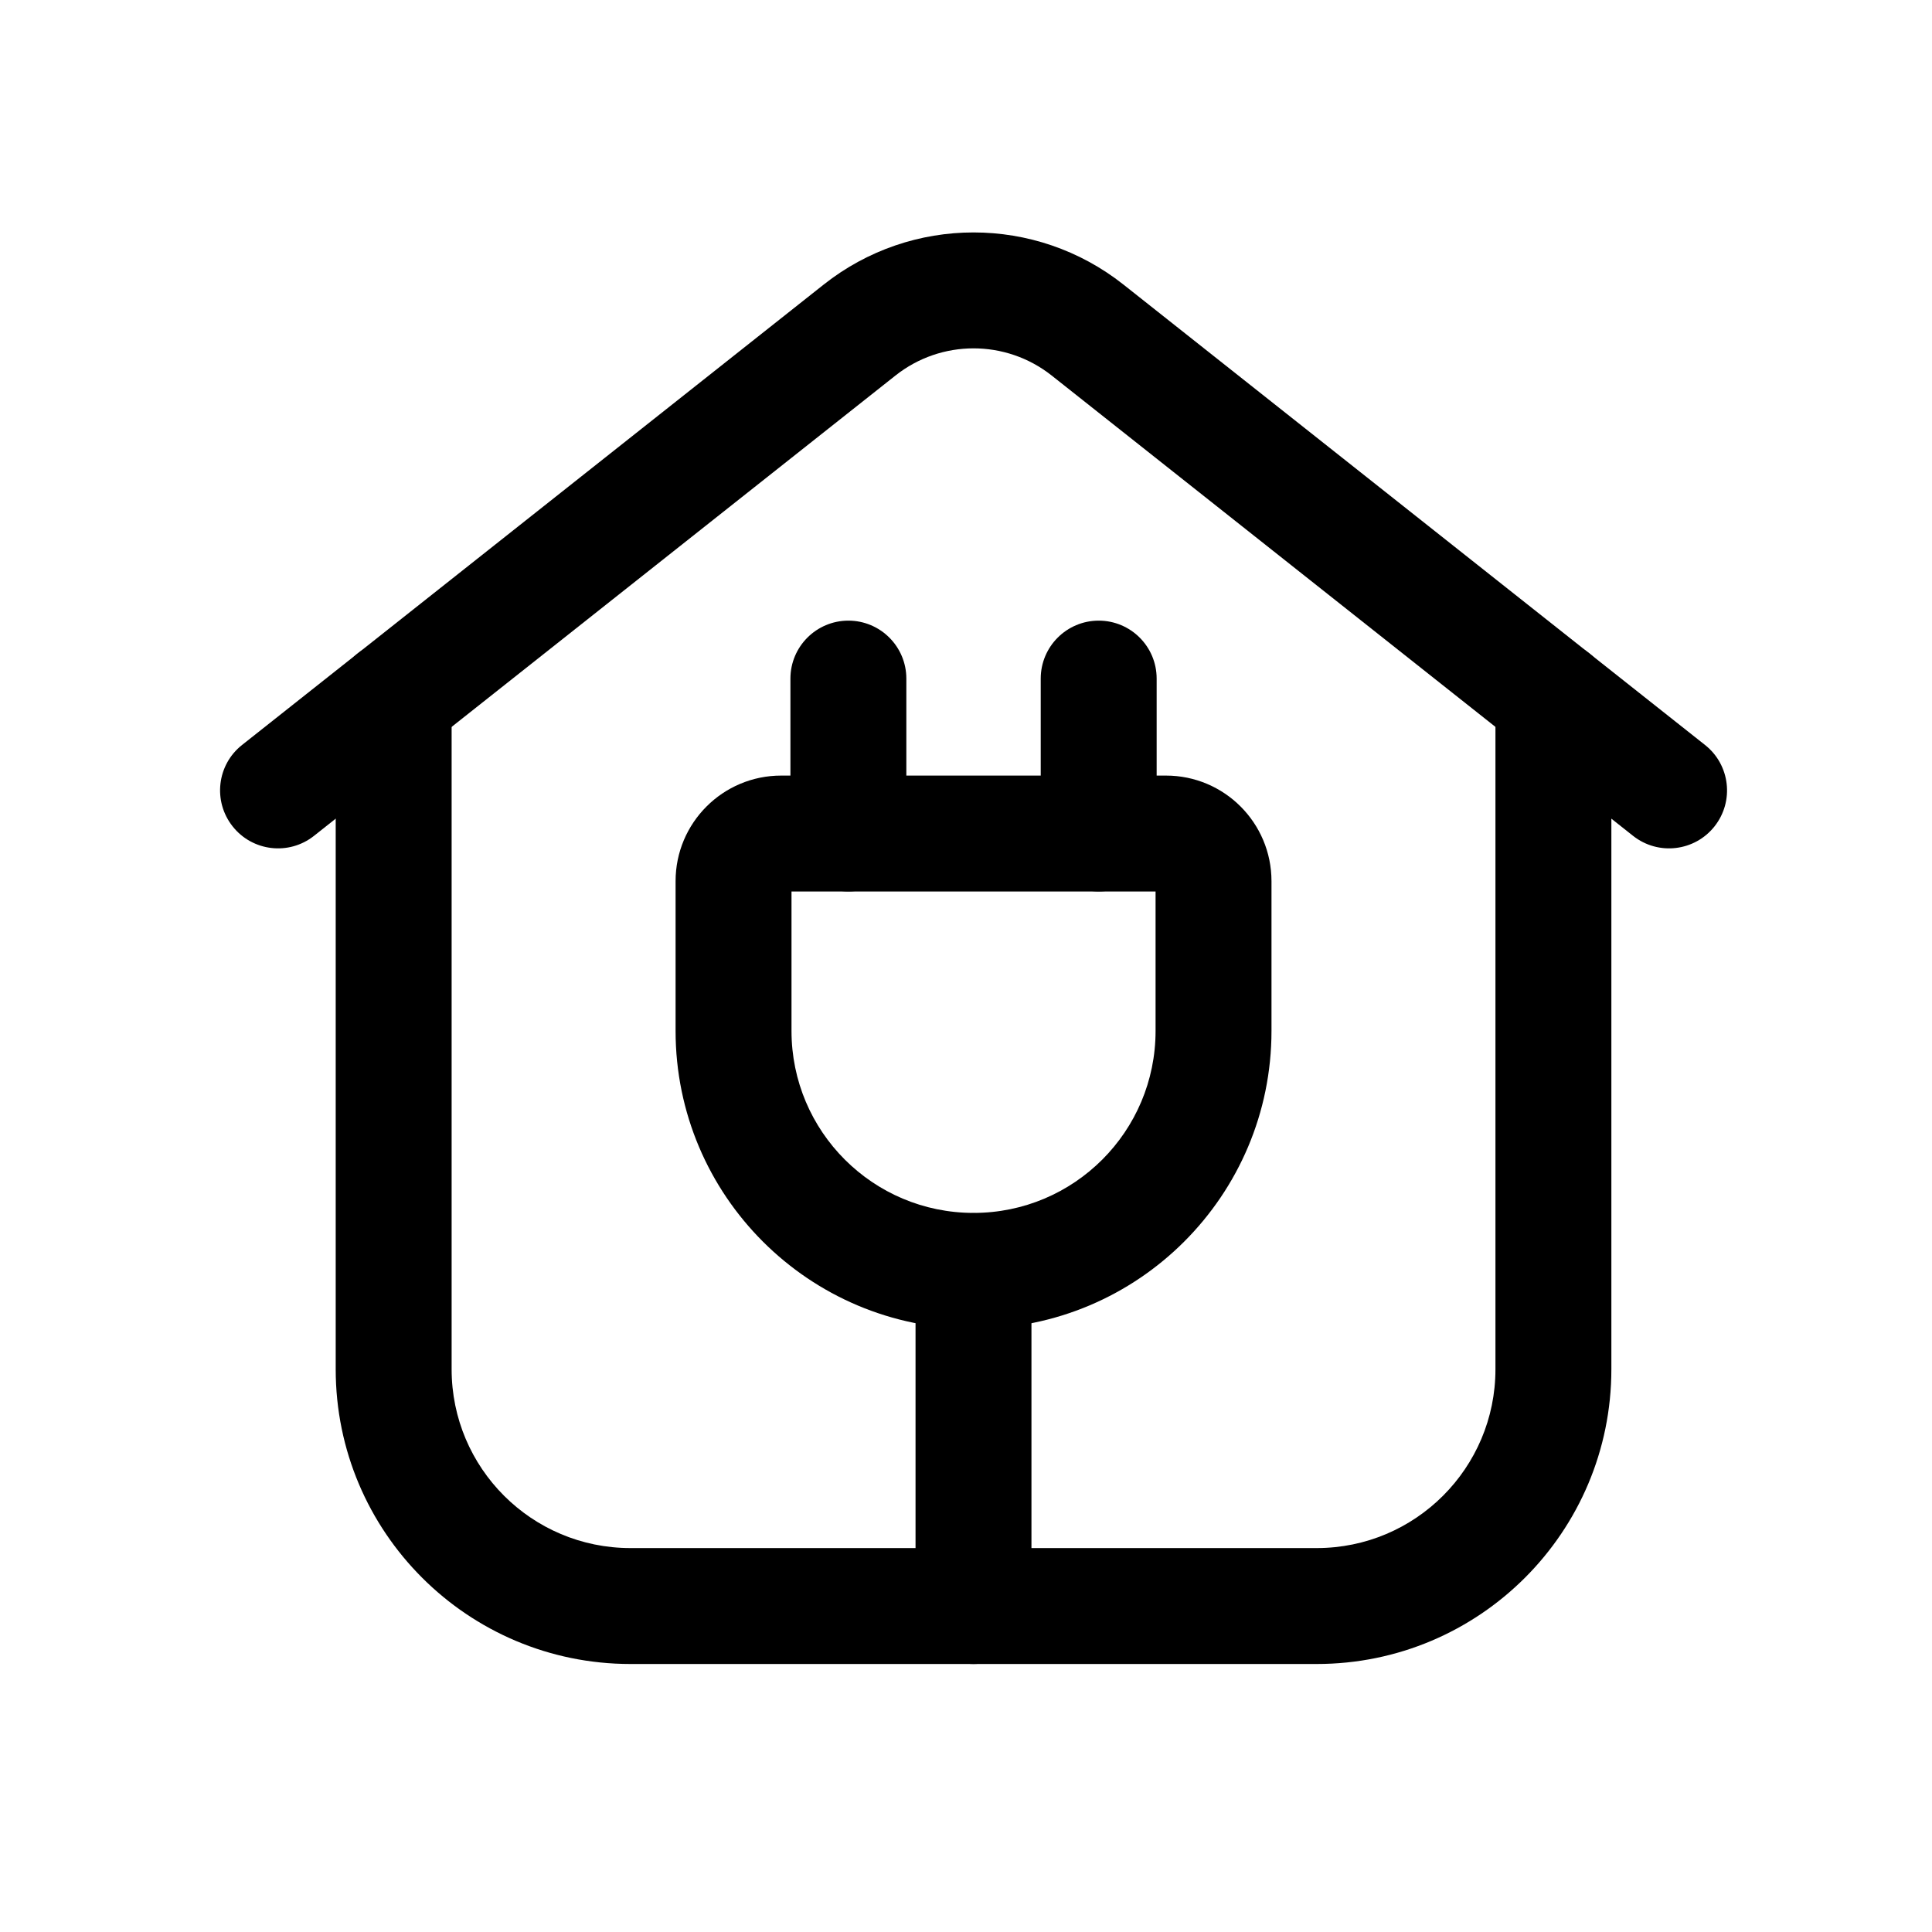 <svg width="25" height="25" viewBox="0 0 25 25" fill="none" xmlns="http://www.w3.org/2000/svg">
<path fill-rule="evenodd" clip-rule="evenodd" d="M5.094 8.293C5.508 8.293 5.844 8.629 5.844 9.043V17.718C5.844 18.996 6.88 20.032 8.158 20.032H17.038C18.315 20.032 19.351 18.996 19.351 17.718V9.043C19.351 8.629 19.687 8.293 20.101 8.293C20.516 8.293 20.851 8.629 20.851 9.043V17.718C20.851 19.824 19.144 21.532 17.038 21.532H8.158C6.052 21.532 4.344 19.824 4.344 17.718V9.043C4.344 8.629 4.68 8.293 5.094 8.293Z" fill="black"/>
<path fill-rule="evenodd" clip-rule="evenodd" d="M10.659 3.682C11.795 2.783 13.4 2.783 14.537 3.682L22.063 9.64C22.388 9.897 22.443 10.368 22.186 10.693C21.929 11.018 21.457 11.073 21.132 10.816L13.607 4.858C13.607 4.858 13.607 4.859 13.607 4.858C13.015 4.391 12.18 4.391 11.589 4.858C11.589 4.858 11.589 4.858 11.589 4.858L4.063 10.816C3.738 11.073 3.267 11.018 3.01 10.693C2.753 10.368 2.807 9.897 3.132 9.64L10.659 3.682Z" fill="black"/>
<path fill-rule="evenodd" clip-rule="evenodd" d="M10.242 11.536L10.242 13.34C10.242 14.641 11.297 15.695 12.598 15.695C13.899 15.695 14.953 14.641 14.953 13.34L14.953 11.536L10.242 11.536ZM8.742 13.34L8.742 11.402C8.742 10.648 9.354 10.036 10.108 10.036L15.088 10.036C15.842 10.036 16.453 10.648 16.453 11.402L16.453 13.34C16.453 15.469 14.727 17.195 12.598 17.195C10.469 17.195 8.742 15.469 8.742 13.34Z" fill="black"/>
<path fill-rule="evenodd" clip-rule="evenodd" d="M12.597 15.699C13.012 15.699 13.347 16.035 13.347 16.449V20.782C13.347 21.197 13.012 21.532 12.597 21.532C12.183 21.532 11.847 21.197 11.847 20.782V16.449C11.847 16.035 12.183 15.699 12.597 15.699Z" fill="black"/>
<path fill-rule="evenodd" clip-rule="evenodd" d="M10.978 11.535C10.564 11.535 10.228 11.199 10.228 10.785L10.228 8.781C10.228 8.367 10.564 8.031 10.978 8.031C11.392 8.031 11.728 8.367 11.728 8.781L11.728 10.785C11.728 11.199 11.392 11.535 10.978 11.535ZM14.217 11.535C13.803 11.535 13.467 11.199 13.467 10.785L13.467 8.781C13.467 8.367 13.803 8.031 14.217 8.031C14.632 8.031 14.967 8.367 14.967 8.781L14.967 10.785C14.967 11.199 14.632 11.535 14.217 11.535Z" fill="black"/>
</svg>